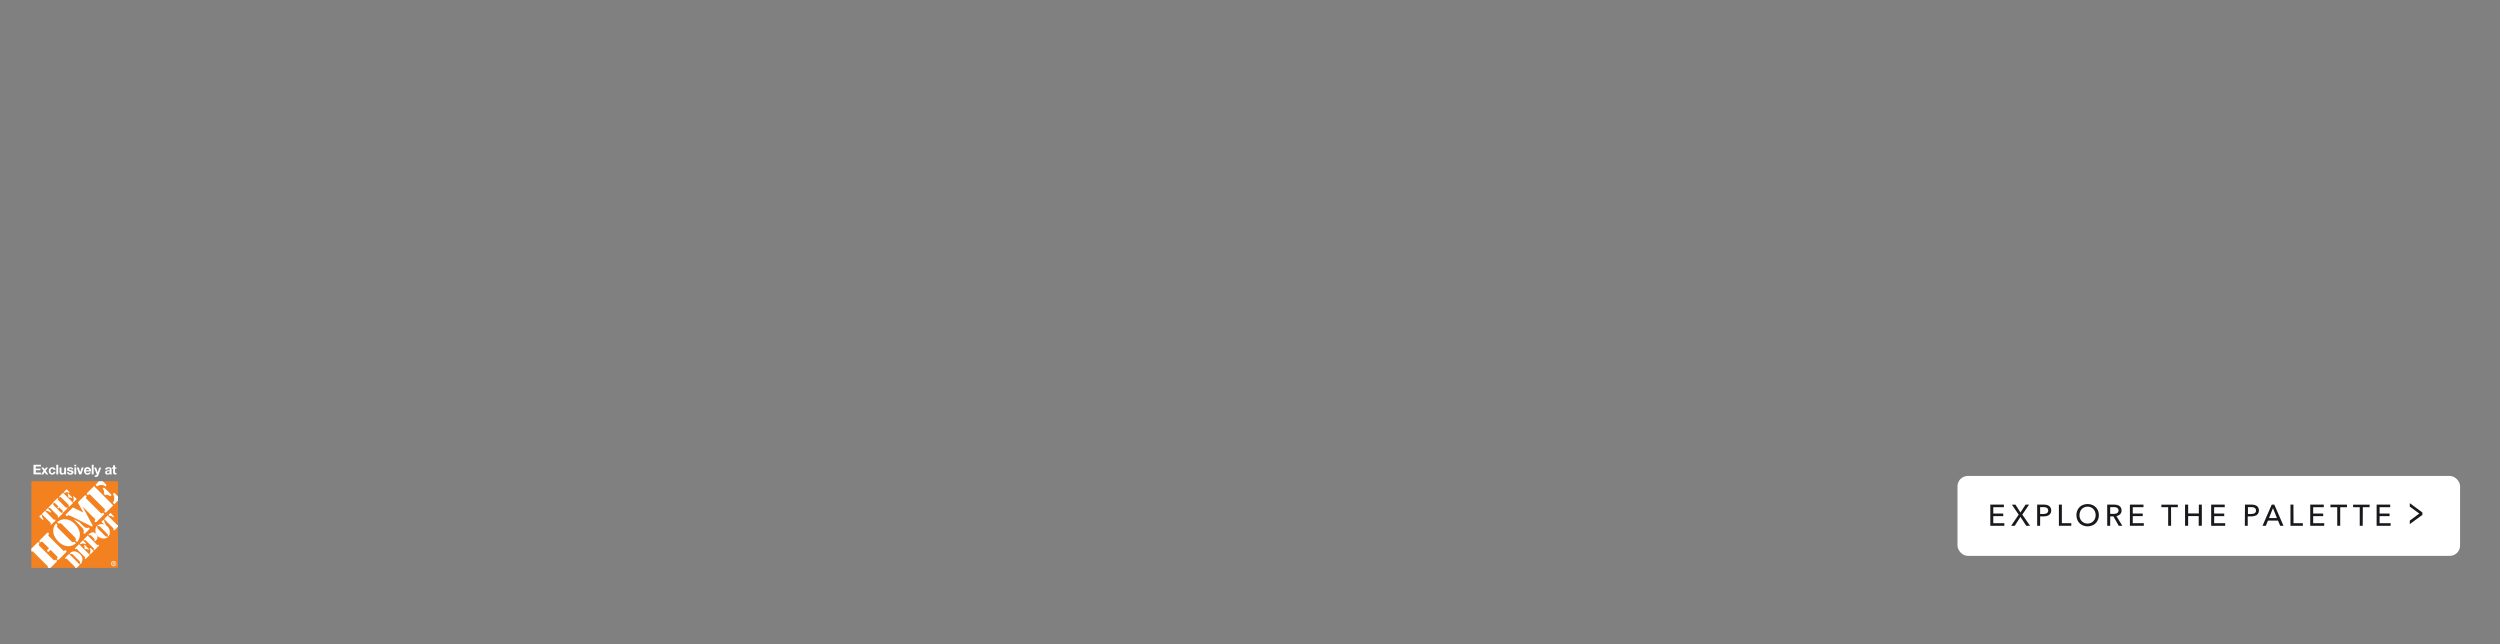 <svg xmlns="http://www.w3.org/2000/svg" viewBox="0 0 970 250"><rect x="0" y="0" width="970" height="250" fill="#808080" stroke="none"/><title>footer</title><g id="Layer_2" data-name="Layer 2"><g id="rect"><rect width="970" height="250" fill="none"/></g><g id="Layer_2-2" data-name="Layer 2"><g id="CTA"><g id="Rounded_Rectangle_1" data-name="Rounded Rectangle 1"><rect x="759.51" y="184.67" width="195" height="31" rx="4" fill="#fff"/></g><g id="EXPLORE_THE_PALETTE_" data-name="EXPLORE THE PALETTE "><path d="M773.39,203h4.29v1h-5.44v-8.21h5.27v1h-4.12v2.46h3.87v1h-3.87Z" fill="#19191d"/><path d="M783.93,198.85l2-3.06h1.34l-2.62,3.88,3,4.33h-1.47l-2.25-3.46-2.2,3.46h-1.41l2.93-4.33-2.64-3.86H782Z" fill="#19191d"/><path d="M790.42,195.79h2.5a4.93,4.93,0,0,1,1.21.13,2.87,2.87,0,0,1,.93.41,2,2,0,0,1,.59.71,2.46,2.46,0,0,1,.21,1,2.28,2.28,0,0,1-.23,1.06,2,2,0,0,1-.63.72,2.75,2.75,0,0,1-1,.41,4.77,4.77,0,0,1-1.19.13h-1.24V204h-1.15Zm1.15,3.63h1.21a3.94,3.94,0,0,0,.77-.08,1.88,1.88,0,0,0,.61-.23,1.05,1.05,0,0,0,.4-.41,1.26,1.26,0,0,0,.14-.63,1.21,1.21,0,0,0-.15-.62,1.24,1.24,0,0,0-.39-.4,1.61,1.61,0,0,0-.6-.22,3.81,3.81,0,0,0-.75-.07h-1.24Z" fill="#19191d"/><path d="M800,203h3.66v1h-4.81v-8.21H800Z" fill="#19191d"/><path d="M814.35,199.88a4.39,4.39,0,0,1-.33,1.75,4.21,4.21,0,0,1-.91,1.37,4,4,0,0,1-1.38.89,4.83,4.83,0,0,1-3.47,0,4,4,0,0,1-2.28-2.26,4.91,4.91,0,0,1,0-3.5,4,4,0,0,1,.9-1.36,4.27,4.27,0,0,1,1.38-.88,5,5,0,0,1,3.47,0,4,4,0,0,1,2.29,2.24A4.39,4.39,0,0,1,814.35,199.88Zm-1.24,0a3.69,3.69,0,0,0-.22-1.27,3.28,3.28,0,0,0-.62-1.05,3.09,3.09,0,0,0-1-.71,3.21,3.21,0,0,0-1.3-.26,3.12,3.12,0,0,0-1.28.26,2.82,2.82,0,0,0-1,.71,3,3,0,0,0-.62,1.05,3.69,3.69,0,0,0-.22,1.27,3.54,3.54,0,0,0,.22,1.29,3.05,3.05,0,0,0,.62,1,2.92,2.92,0,0,0,1,.7,3.07,3.07,0,0,0,1.27.26,3.2,3.2,0,0,0,1.29-.26,2.92,2.92,0,0,0,1-.7,3.05,3.05,0,0,0,.62-1A3.56,3.56,0,0,0,813.11,199.88Z" fill="#19191d"/><path d="M818.75,204H817.6v-8.21h2.63a5.35,5.35,0,0,1,1.13.12,2.63,2.63,0,0,1,.93.39,1.92,1.92,0,0,1,.63.7,2.17,2.17,0,0,1,.24,1.06,2,2,0,0,1-.56,1.46,2.62,2.62,0,0,1-1.44.71l2.3,3.77h-1.39L820,200.35h-1.23Zm0-4.62h1.32a3.81,3.81,0,0,0,.75-.07,1.66,1.66,0,0,0,.61-.22,1.15,1.15,0,0,0,.41-.41,1.28,1.28,0,0,0,0-1.24,1.27,1.27,0,0,0-.4-.4,1.56,1.56,0,0,0-.58-.21,3.35,3.35,0,0,0-.71-.07h-1.4Z" fill="#19191d"/><path d="M827.51,203h4.29v1h-5.4v-8.21h5.27v1h-4.16v2.46h3.87v1h-3.87Z" fill="#19191d"/><path d="M842.39,204h-1.14v-7.2h-2.64v-1H845v1h-2.64Z" fill="#19191d"/><path d="M847.8,195.79H849v3.43h4.15v-3.43h1.16V204H853.1v-3.76H849V204H847.8Z" fill="#19191d"/><path d="M859.08,203h4.29v1h-5.44v-8.21h5.27v1h-4.12v2.46H863v1h-3.87Z" fill="#19191d"/><path d="M871.05,195.79h2.46a4.93,4.93,0,0,1,1.21.13,2.87,2.87,0,0,1,.93.41,2,2,0,0,1,.59.71,2.46,2.46,0,0,1,.21,1,2.28,2.28,0,0,1-.23,1.06,2.05,2.05,0,0,1-.62.72,3,3,0,0,1-1,.41,5.2,5.2,0,0,1-1.18.13h-1.3V204H871Zm1.15,3.63h1.21a4.13,4.13,0,0,0,.78-.08,1.82,1.82,0,0,0,.6-.23,1.05,1.05,0,0,0,.4-.41,1.26,1.26,0,0,0,.14-.63,1.21,1.21,0,0,0-.15-.62,1.24,1.24,0,0,0-.39-.4,1.61,1.61,0,0,0-.6-.22,3.81,3.81,0,0,0-.75-.07H872.2Z" fill="#19191d"/><path d="M879.14,204h-1.28l3.57-8.21h1L886,204h-1.29l-.84-2h-3.9Zm1.23-3h3.07l-1.53-3.85Z" fill="#19191d"/><path d="M889.89,203h3.62v1H888.7v-8.21h1.15Z" fill="#19191d"/><path d="M897.51,203h4.29v1h-5.43v-8.21h5.26v1h-4.12v2.46h3.88v1h-3.88Z" fill="#19191d"/><path d="M908,204h-1.15v-7.2h-2.63v-1h6.41v1H908Z" fill="#19191d"/><path d="M916.73,204h-1.15v-7.2H913v-1h6.41v1h-2.63Z" fill="#19191d"/><path d="M923.28,203h4.29v1h-5.44v-8.21h5.26v1h-4.11v2.46h3.87v1h-3.87Z" fill="#19191d"/><path d="M935,195.23l4.89,3.6v.93L935,203.35V202l3.69-2.74L935,196.56Z" fill="#19191d"/></g></g><g id="Layer_13" data-name="Layer 13"><rect x="12.18" y="186.73" width="33.61" height="33.61" fill="#f48120"/><path d="M43.12,218.69a1,1,0,1,1,1,1A1,1,0,0,1,43.12,218.69Zm1,.8a.8.8,0,1,0-.77-.82v0a.76.76,0,0,0,.72.8Zm-.2-.25h-.16v-1.08h.41c.26,0,.39.08.39.31a.3.3,0,0,1-.28.3h0l.31.47h-.19l-.28-.47h-.19Zm.2-.61c.14,0,.26,0,.26-.17s-.12-.17-.23-.17h-.23v.34Z" fill="#fff"/><path d="M19.61,213.33l-.87.87-.58-.57.87-.87-2.25-2.26c-.36-.36-.41-.43-.87-.2a.36.36,0,0,1-.49,0c-.29-.28,0-.62,0-.67l2.8-2.79s.39-.35.68,0a.39.39,0,0,1,0,.48c-.24.45-.18.5.2.88l5.2,5.19c.36.37.41.44.87.2a.39.39,0,0,1,.48,0c.29.29,0,.64,0,.68l-2.8,2.8s-.39.34-.67,0a.39.39,0,0,1,0-.48c.25-.45.17-.5-.19-.88Zm-7.48-.42,2.39-2.38s.39-.35.68,0a.39.39,0,0,1,0,.48c-.24.46-.18.51.19.88l5.2,5.19c.36.38.41.44.88.2a.39.39,0,0,1,.48,0c.29.29,0,.64,0,.68l-2.34,2.38H18.47c.24-.46.18-.51-.2-.87l-5.19-5.2c-.37-.38-.42-.45-.88-.2h0Z" fill="#fff"/><path d="M22.3,203.65a.94.94,0,0,0,.21,1.24L27.65,210a1,1,0,0,0,1.25.21l.57.57c-2.28,1.91-5,1.25-6.94-.78s-2.68-4.65-.78-6.93Zm7,6.12a1,1,0,0,0-.21-1.25L24,203.38a.92.92,0,0,0-1.25-.21l-.57-.57c2.28-1.91,5-1.25,6.93.78s2.69,4.65.79,6.94Z" fill="#fff"/><path d="M40.25,199.07a.36.36,0,0,0-.48,0c-.45.24-.5.16-.88-.2l-5.19-5.2c-.37-.37-.44-.42-.2-.87a.4.4,0,0,0,0-.49c-.29-.28-.64,0-.68,0l-2.62,2.62,2.15,3.95h0l-4.1-2-2.5,2.49c-.11.13-.41.43-.1.73s.53,0,.65-.11.34-.08.58,0a2.86,2.86,0,0,1,.61.24l8.2,4.08L36,204l-4-7.48,4.62,4.6c.36.38.43.43.19.88a.36.36,0,0,0,0,.48c.29.29.63,0,.68,0l2.79-2.79S40.54,199.36,40.25,199.07Z" fill="#fff"/><path d="M32.5,204.29l-1.67-1.69-2.2-1.09h0L32,204.87c1.08,1.39.06,1.64.48,2.07s.7-.13.81-.24l1.12-1.12c.12-.11.54-.5.23-.8S33.9,205.38,32.5,204.29Z" fill="#fff"/><path d="M33.87,191.22l2.62-2.61,7.42,7.48-2.62,2.62s-.39.34-.68,0a.4.4,0,0,1,0-.49c.24-.45.18-.5-.19-.87l-5.2-5.2c-.37-.36-.41-.43-.88-.2a.34.34,0,0,1-.48,0C33.52,191.67,33.83,191.27,33.87,191.22Zm6.05-4.49L41.16,188a.4.4,0,0,1,0,.54c-.23.3-.32.13-.52,0a2.67,2.67,0,0,0-3,.2l-.58-.57,1.3-1.47Zm5.87,7.48-1.44,1.43-.57-.57A2.86,2.86,0,0,0,44,192c-.08-.22-.18-.43,0-.62a.37.37,0,0,1,.54,0,.34.34,0,0,1,.08.09l1.15,1.14Zm-5.55-2.67a1.49,1.49,0,0,0-.17-1.57c-.13-.21-.23-.44,0-.65s.62.1.69.19l2.15,2.14c.07.08.48.39.17.69s-.42.11-.65,0a1.46,1.46,0,0,0-1.55-.19Z" fill="#fff"/><path d="M27.09,214.69c.93-1,2.38-1.1,3.89.28a2.66,2.66,0,0,1,.42,3.74l-.14.16-.32-.33c.29-.38,0-.72-.22-.93l-2.39-2.38c-.21-.21-.54-.51-.93-.21Z" fill="#fff"/><path d="M29.16,220.34v-.13c.06-.13-.09-.27-.18-.36l-2.93-2.91c-.07-.09-.22-.25-.36-.18s-.27.16-.41,0,0-.31.09-.41l1.43-1.43L31,219.09l-1.25,1.25Z" fill="#fff"/><path d="M29.2,212.61l1.47-1.47,4.17,4.17-1.52,1.48s-.22.18-.38,0a.2.2,0,0,1,0-.27c.13-.26.09-.28-.12-.49l-2.93-2.92c-.2-.21-.22-.25-.48-.11a.24.24,0,0,1-.28,0C29,212.86,29.17,212.63,29.2,212.61Zm1.72-1.72,1.24-1.25,1.14,1.14a.24.24,0,0,1,0,.3c-.13.16-.19.07-.3,0a1.52,1.52,0,0,0-1.72.12Zm3.85,3.85A1.61,1.61,0,0,0,34.9,213c0-.11-.09-.24,0-.34a.22.22,0,0,1,.3,0l0,0,1.13,1.13L35.13,215Zm-2-2a.85.85,0,0,0-.08-.88c-.08-.12-.13-.25,0-.37s.34.06.38.1l1.25,1.25s.27.22.1.38-.24.06-.36,0a.87.87,0,0,0-.89-.1Z" fill="#fff"/><path d="M34.32,207.49a3.06,3.06,0,0,1,1.31-.9,1.84,1.84,0,0,1,2.16,1.46,1.88,1.88,0,0,1,0,.71,2.85,2.85,0,0,1-.89,1.24l-.33-.32c.28-.39,0-.64-.21-.91l-.85-.84c-.25-.26-.52-.43-.87-.18Zm-1,2.24c-.21-.2-.24-.24-.5-.11a.21.21,0,0,1-.26,0,.27.27,0,0,1,0-.37h0L34,207.77l3.56,3.54c.21.21.23.25.48.11a.24.24,0,0,1,.28,0c.16.17,0,.37,0,.39l-1.59,1.57a.22.22,0,0,1-.33,0h0a.21.21,0,0,1,0-.26c.13-.26.06-.26-.15-.46Z" fill="#fff"/><path d="M37.85,204.43a.53.53,0,0,0,.12.69L40.85,208a.54.54,0,0,0,.69.11l.32.33a3.14,3.14,0,0,1-4.34-4.34Zm3.95,3.44a.53.53,0,0,0-.13-.68l-2.89-2.9a.54.54,0,0,0-.68-.11l-.33-.32a3.14,3.14,0,0,1,4.34,4.34Z" fill="#fff"/><path d="M45.79,204.36l-1.34,1.34s-.22.19-.38,0a.22.22,0,0,1,0-.27c.13-.25.1-.28-.11-.49l-3.56-3.55L41.77,200l3.56,3.54c.2.21.22.25.48.11Zm-1.68-4.07a.25.25,0,0,1,0,.34h0c-.15.16-.33,0-.47-.06a1.73,1.73,0,0,0-1.24-.45l-.33-.32.81-.81Zm-4.78,2.18.8-.79.32.31a1.87,1.87,0,0,0,.46,1.24c.1.14.22.32.07.47a.25.25,0,0,1-.34,0h0Z" fill="#fff"/><path d="M16.2,199.46l1.25-1.25,3.34,3.33c.19.2.21.24.46.11a.2.2,0,0,1,.25,0c.15.15,0,.34,0,.35L20,203.5s-.21.17-.36,0a.22.22,0,0,1,0-.27c.12-.23.09-.26-.1-.46Zm3.51-1.06a.24.24,0,0,1,0,.33c-.15.14-.31,0-.44-.07a1.71,1.71,0,0,0-1.24-.42l-.32-.3.76-.76Zm-4.49,2,.75-.75.31.3a1.64,1.64,0,0,0,.42,1.25c.1.14.22.3.07.45a.23.23,0,0,1-.32,0h0Z" fill="#fff"/><path d="M23.55,198.78c.2.19.22.23.46.1a.21.21,0,0,1,.26,0c.15.15,0,.34,0,.37l-1.48,1.48a.24.24,0,0,1-.34,0h0a.18.18,0,0,1,0-.25c.12-.25.09-.27-.11-.46l-2.75-2.76c-.2-.18-.22-.22-.46-.1a.21.21,0,0,1-.26,0c-.15-.15,0-.33,0-.36l1.48-1.48a.26.26,0,0,1,.37,0,.23.23,0,0,1,0,.25c-.14.25-.1.27.1.46ZM23,196.83l-.46.46-.31-.3.46-.46-1.25-1.25c-.2-.19-.22-.22-.46-.1a.21.21,0,0,1-.26,0c-.15-.15,0-.34,0-.36l1.48-1.48s.2-.18.35,0a.23.23,0,0,1,0,.25c-.12.24-.1.27.1.46l2.74,2.75c.2.19.23.23.46.1a.23.23,0,0,1,.27,0c.15.15,0,.34,0,.36l-1.49,1.49a.24.24,0,0,1-.33,0h0a.2.2,0,0,1,0-.25c.13-.25.09-.28-.11-.46Z" fill="#fff"/><path d="M23.07,192.59l1.39-1.39,3.91,3.93L27,196.51s-.2.19-.35,0a.21.21,0,0,1,0-.26c.12-.23.09-.27-.11-.46l-2.75-2.74c-.19-.2-.22-.24-.46-.11a.21.21,0,0,1-.26,0C22.89,192.8,23.05,192.61,23.07,192.59ZM24.69,191l1.16-1.16,1.08,1.06a.23.23,0,0,1,0,.28c-.12.15-.18,0-.28,0a1.44,1.44,0,0,0-1.62.12Zm3.62,3.63a1.5,1.5,0,0,0,.12-1.66c0-.12-.08-.23,0-.33a.22.22,0,0,1,.3,0l0,0,1.05,1-1.25,1.25Zm-1.87-1.87a.8.8,0,0,0-.1-.84c0-.11-.11-.22,0-.34s.32,0,.37.1l1.13,1.14s.26.2.1.36-.23,0-.34,0a.8.8,0,0,0-.84-.1Z" fill="#fff"/><path d="M13,180.33h2.87V181h-2v.81h1.82v.64H13.89v.92h2v.68H13Z" fill="#fff"/><path d="M16.9,182.65,16,181.41h.85l.47.69.47-.69h.83l-.89,1.24,1,1.45H17.9l-.56-.86-.57.86h-.84Z" fill="#fff"/><path d="M20.77,182.32a.5.5,0,0,0-.53-.47h0c-.47,0-.64.48-.64.88s.17.86.63.86a.6.6,0,0,0,.6-.55h.71a1.26,1.26,0,0,1-1.25,1.11,1.31,1.31,0,0,1-1.36-1.26v-.14a1.33,1.33,0,0,1,1.2-1.45h.18a1.16,1.16,0,0,1,1.25,1Z" fill="#fff"/><path d="M21.85,180.33h.75v3.74h-.75Z" fill="#fff"/><path d="M25.62,184.07h-.7v-.37h0a1,1,0,0,1-.82.45c-.8,0-1-.45-1-1.12v-1.66h.75v1.57c0,.45.13.67.47.67s.59-.22.59-.77v-1.42h.73Z" fill="#fff"/><path d="M26.66,183.19c0,.32.28.46.58.46s.48-.09.48-.35-.31-.3-.84-.41-.86-.25-.86-.72c0-.7.59-.88,1.18-.88s1.13.2,1.25.86h-.7c0-.28-.25-.36-.51-.36s-.41,0-.41.25.41.3.83.4.86.26.86.76c0,.71-.61,1-1.24,1s-1.25-.24-1.25-1Z" fill="#fff"/><path d="M29.58,180.94h-.73v-.61h.73Zm-.73.43h.73v2.7h-.73Z" fill="#fff"/><path d="M31.54,184.07h-.82l-.94-2.7h.79l.57,1.84h0l.57-1.84h.74Z" fill="#fff"/><path d="M33.32,182.94a.6.6,0,0,0,.67.68.62.62,0,0,0,.59-.34h.65a1.26,1.26,0,0,1-1.25.91,1.32,1.32,0,0,1-1.38-1.26.48.48,0,0,1,0-.17,1.36,1.36,0,1,1,2.71-.14,1.17,1.17,0,0,1,0,.32Zm1.25-.47c-.08-.38-.24-.58-.6-.58a.59.59,0,0,0-.62.55v0Z" fill="#fff"/><path d="M35.59,180.33h.75v3.74h-.75Z" fill="#fff"/><path d="M38.16,184.41a.86.86,0,0,1-.94.62,1.77,1.77,0,0,1-.46,0v-.61a1.62,1.62,0,0,0,.44,0,.34.34,0,0,0,.29-.39.23.23,0,0,0,0-.11l-1-2.49h.8l.61,1.85h0l.6-1.85h.76Z" fill="#fff"/><path d="M40.8,182.2c0-.69.67-.91,1.25-.91s1.24.12,1.24.78v1.4a1.51,1.51,0,0,0,.09.6h-.75a1.13,1.13,0,0,1,0-.26,1.2,1.2,0,0,1-.92.34.81.81,0,0,1-.91-.69.49.49,0,0,1,0-.12c0-.61.46-.76.92-.83s.89,0,.89-.36-.23-.36-.49-.36a.43.43,0,0,0-.49.41Zm1.72.55a1.66,1.66,0,0,1-.62.15.4.4,0,0,0-.44.4c0,.27.21.35.46.35a.55.55,0,0,0,.6-.49.28.28,0,0,0,0-.13Z" fill="#fff"/><path d="M44.63,181.37h.55v.5h-.55v1.33c0,.25.06.31.32.31h.23v.58h-.44c-.45,0-.85-.12-.85-.65v-1.6h-.46v-.5h.46v-.82h.74Z" fill="#fff"/></g></g></g></svg>